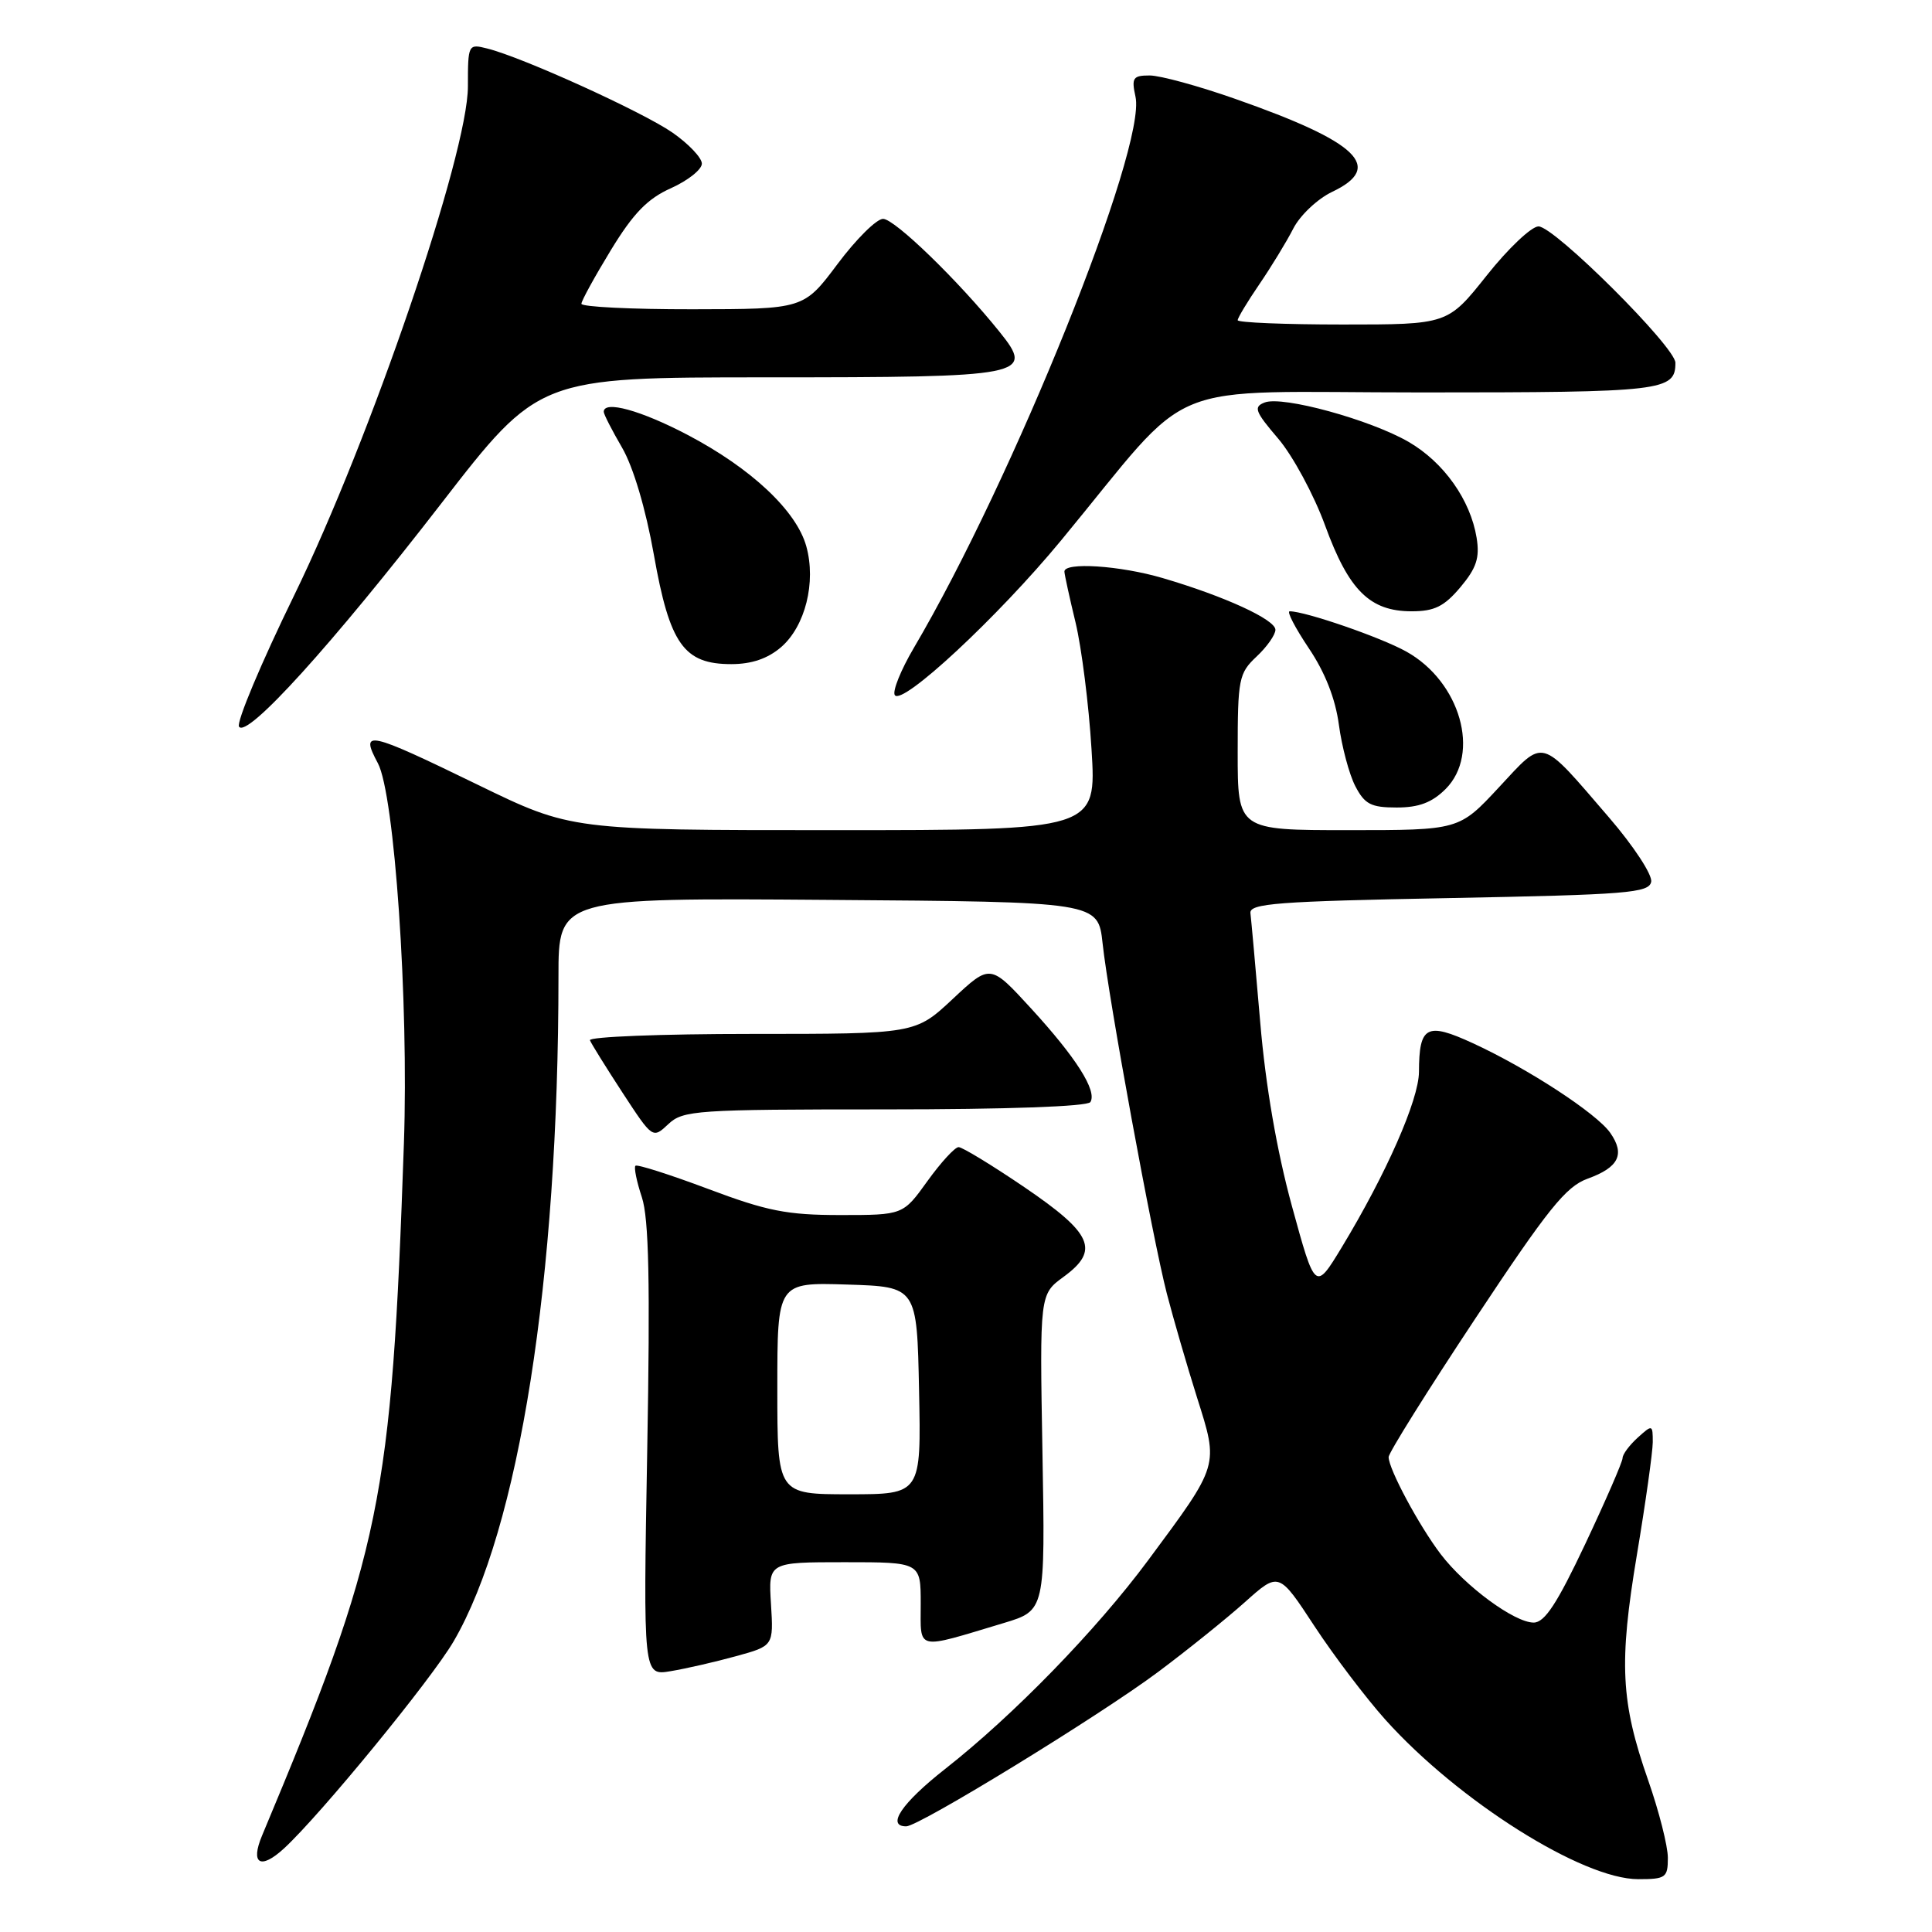 <?xml version="1.0" encoding="UTF-8" standalone="no"?>
<!DOCTYPE svg PUBLIC "-//W3C//DTD SVG 1.1//EN" "http://www.w3.org/Graphics/SVG/1.1/DTD/svg11.dtd" >
<svg xmlns="http://www.w3.org/2000/svg" xmlns:xlink="http://www.w3.org/1999/xlink" version="1.1" viewBox="0 0 256 256">
 <g >
 <path fill="currentColor"
d=" M 221.00 246.17 C 221.00 244.62 219.83 240.01 218.40 235.92 C 214.75 225.49 214.50 220.38 216.90 206.00 C 218.05 199.12 218.99 192.42 219.00 191.10 C 219.00 188.75 218.95 188.74 217.00 190.50 C 215.90 191.50 215.00 192.71 215.00 193.20 C 215.00 193.69 212.78 198.80 210.07 204.55 C 206.33 212.47 204.68 215.00 203.22 215.00 C 200.67 215.00 194.14 210.19 190.89 205.92 C 188.02 202.14 184.00 194.65 184.00 193.07 C 184.00 192.51 189.16 184.26 195.47 174.74 C 205.11 160.19 207.48 157.23 210.37 156.18 C 214.50 154.69 215.36 152.95 213.36 150.10 C 211.55 147.52 202.43 141.57 195.14 138.22 C 189.03 135.41 188.04 135.94 188.02 142.03 C 188.00 145.73 183.69 155.53 177.78 165.29 C 174.27 171.07 174.27 171.07 171.18 159.79 C 169.19 152.51 167.70 143.88 166.99 135.50 C 166.38 128.35 165.79 121.83 165.69 121.00 C 165.53 119.71 169.22 119.43 191.99 119.00 C 215.62 118.55 218.51 118.32 218.79 116.84 C 218.97 115.93 216.46 112.10 213.22 108.34 C 203.91 97.53 204.73 97.76 198.61 104.33 C 193.34 110.00 193.34 110.00 178.67 110.00 C 164.00 110.00 164.00 110.00 164.00 99.67 C 164.00 89.95 164.15 89.21 166.50 87.00 C 167.88 85.71 169.00 84.11 169.00 83.45 C 169.00 82.10 162.25 79.00 154.07 76.60 C 148.41 74.93 140.97 74.45 141.04 75.75 C 141.06 76.16 141.72 79.20 142.52 82.50 C 143.31 85.80 144.27 93.34 144.63 99.25 C 145.30 110.00 145.30 110.00 110.49 110.00 C 75.68 110.00 75.68 110.00 63.34 104.00 C 48.62 96.84 47.67 96.64 50.07 101.13 C 52.28 105.27 54.17 132.78 53.52 151.50 C 51.87 199.09 50.59 205.32 34.73 243.21 C 33.14 246.99 34.51 247.80 37.64 244.92 C 42.48 240.46 57.15 222.55 60.10 217.50 C 68.78 202.63 74.00 169.54 74.00 129.38 C 74.00 118.97 74.00 118.97 109.75 119.24 C 145.50 119.50 145.50 119.50 146.10 125.00 C 146.89 132.37 152.70 164.01 154.62 171.44 C 155.47 174.71 157.26 180.89 158.61 185.17 C 161.50 194.31 161.61 193.96 152.13 206.75 C 145.26 216.01 134.31 227.27 125.23 234.40 C 119.50 238.90 117.40 242.00 120.08 242.00 C 121.78 242.00 145.76 227.30 153.50 221.51 C 157.35 218.63 162.51 214.48 164.97 212.28 C 169.45 208.27 169.45 208.27 174.17 215.47 C 176.77 219.43 181.01 225.01 183.58 227.88 C 193.25 238.64 209.68 249.00 217.07 249.00 C 220.72 249.00 221.00 248.80 221.00 246.17 Z  M 97.50 219.46 C 102.50 218.09 102.50 218.09 102.16 212.55 C 101.81 207.00 101.81 207.00 111.91 207.00 C 122.00 207.00 122.00 207.00 122.00 212.52 C 122.00 218.79 121.19 218.61 133.00 215.06 C 138.50 213.40 138.50 213.40 138.13 192.45 C 137.76 171.50 137.76 171.50 140.94 169.18 C 145.75 165.66 144.78 163.46 135.71 157.29 C 131.42 154.38 127.51 152.00 127.02 152.00 C 126.53 152.00 124.67 154.03 122.89 156.50 C 119.66 161.00 119.66 161.00 111.34 161.00 C 104.28 161.00 101.62 160.47 93.81 157.53 C 88.74 155.63 84.42 154.25 84.20 154.47 C 83.98 154.69 84.36 156.56 85.05 158.64 C 85.98 161.46 86.16 169.90 85.76 192.23 C 85.23 222.05 85.23 222.05 88.86 221.44 C 90.86 221.11 94.75 220.22 97.50 219.46 Z  M 117.26 147.00 C 133.39 147.00 144.12 146.62 144.48 146.03 C 145.40 144.55 142.59 140.13 136.61 133.61 C 131.21 127.72 131.21 127.72 126.25 132.36 C 121.29 137.00 121.29 137.00 99.56 137.00 C 87.61 137.00 77.98 137.38 78.17 137.84 C 78.35 138.30 80.30 141.43 82.49 144.79 C 86.48 150.89 86.48 150.90 88.56 148.95 C 90.50 147.12 92.24 147.00 117.26 147.00 Z  M 191.55 104.55 C 196.22 99.87 193.50 90.32 186.35 86.34 C 182.97 84.45 172.96 81.00 170.89 81.00 C 170.47 81.00 171.62 83.20 173.42 85.89 C 175.58 89.09 176.95 92.59 177.41 96.04 C 177.80 98.94 178.77 102.59 179.58 104.16 C 180.83 106.57 181.67 107.00 185.07 107.00 C 188.01 107.00 189.75 106.34 191.55 104.55 Z  M 58.45 66.74 C 71.40 50.00 71.40 50.00 101.51 50.00 C 136.09 50.00 137.14 49.80 132.42 43.94 C 126.99 37.19 118.54 29.00 117.01 29.00 C 116.15 29.00 113.44 31.69 110.98 34.98 C 106.50 40.96 106.50 40.96 91.75 40.98 C 83.64 40.99 77.02 40.66 77.04 40.25 C 77.05 39.84 78.82 36.63 80.95 33.13 C 83.92 28.26 85.80 26.32 88.92 24.93 C 91.16 23.92 93.00 22.46 93.00 21.68 C 93.00 20.91 91.24 19.05 89.09 17.56 C 85.11 14.81 69.25 7.60 64.57 6.43 C 62.04 5.79 62.00 5.86 62.00 11.46 C 62.00 20.35 49.11 58.11 38.99 78.86 C 34.60 87.85 31.31 95.69 31.67 96.28 C 32.68 97.91 43.97 85.46 58.45 66.74 Z  M 140.59 71.62 C 158.71 49.68 153.05 52.00 188.36 52.00 C 220.41 52.00 222.00 51.81 222.00 48.07 C 222.00 45.98 205.96 30.00 203.86 30.00 C 202.93 30.00 199.84 32.92 197.00 36.50 C 191.83 43.00 191.83 43.00 177.91 43.00 C 170.26 43.00 164.00 42.74 164.00 42.43 C 164.00 42.12 165.29 39.98 166.86 37.68 C 168.43 35.38 170.46 32.06 171.36 30.30 C 172.26 28.53 174.58 26.35 176.50 25.43 C 183.45 22.14 180.01 18.83 163.67 13.10 C 158.81 11.39 153.72 10.00 152.34 10.00 C 150.12 10.00 149.91 10.31 150.46 12.82 C 151.94 19.56 134.26 63.51 121.07 85.88 C 119.37 88.77 118.24 91.57 118.56 92.10 C 119.49 93.60 132.23 81.75 140.59 71.62 Z  M 103.50 85.75 C 106.70 82.98 108.16 77.16 106.84 72.39 C 105.54 67.69 99.55 62.06 91.12 57.63 C 84.91 54.37 80.00 53.02 80.00 54.57 C 80.00 54.89 81.09 57.02 82.43 59.32 C 83.91 61.87 85.56 67.41 86.64 73.50 C 88.74 85.37 90.61 88.00 96.90 88.00 C 99.60 88.00 101.73 87.27 103.50 85.75 Z  M 193.51 77.81 C 195.64 75.27 196.09 73.92 195.66 71.26 C 194.84 66.24 191.32 61.27 186.66 58.56 C 181.57 55.61 169.95 52.42 167.58 53.33 C 166.06 53.91 166.29 54.52 169.36 58.11 C 171.29 60.37 174.10 65.56 175.59 69.65 C 178.72 78.23 181.51 81.00 187.05 81.00 C 190.07 81.00 191.36 80.36 193.51 77.81 Z  M 103.00 183.96 C 103.00 169.92 103.00 169.92 112.25 170.21 C 121.50 170.50 121.50 170.50 121.78 184.25 C 122.06 198.00 122.06 198.00 112.53 198.00 C 103.00 198.00 103.00 198.00 103.00 183.96 Z "/>
</g>
</svg>